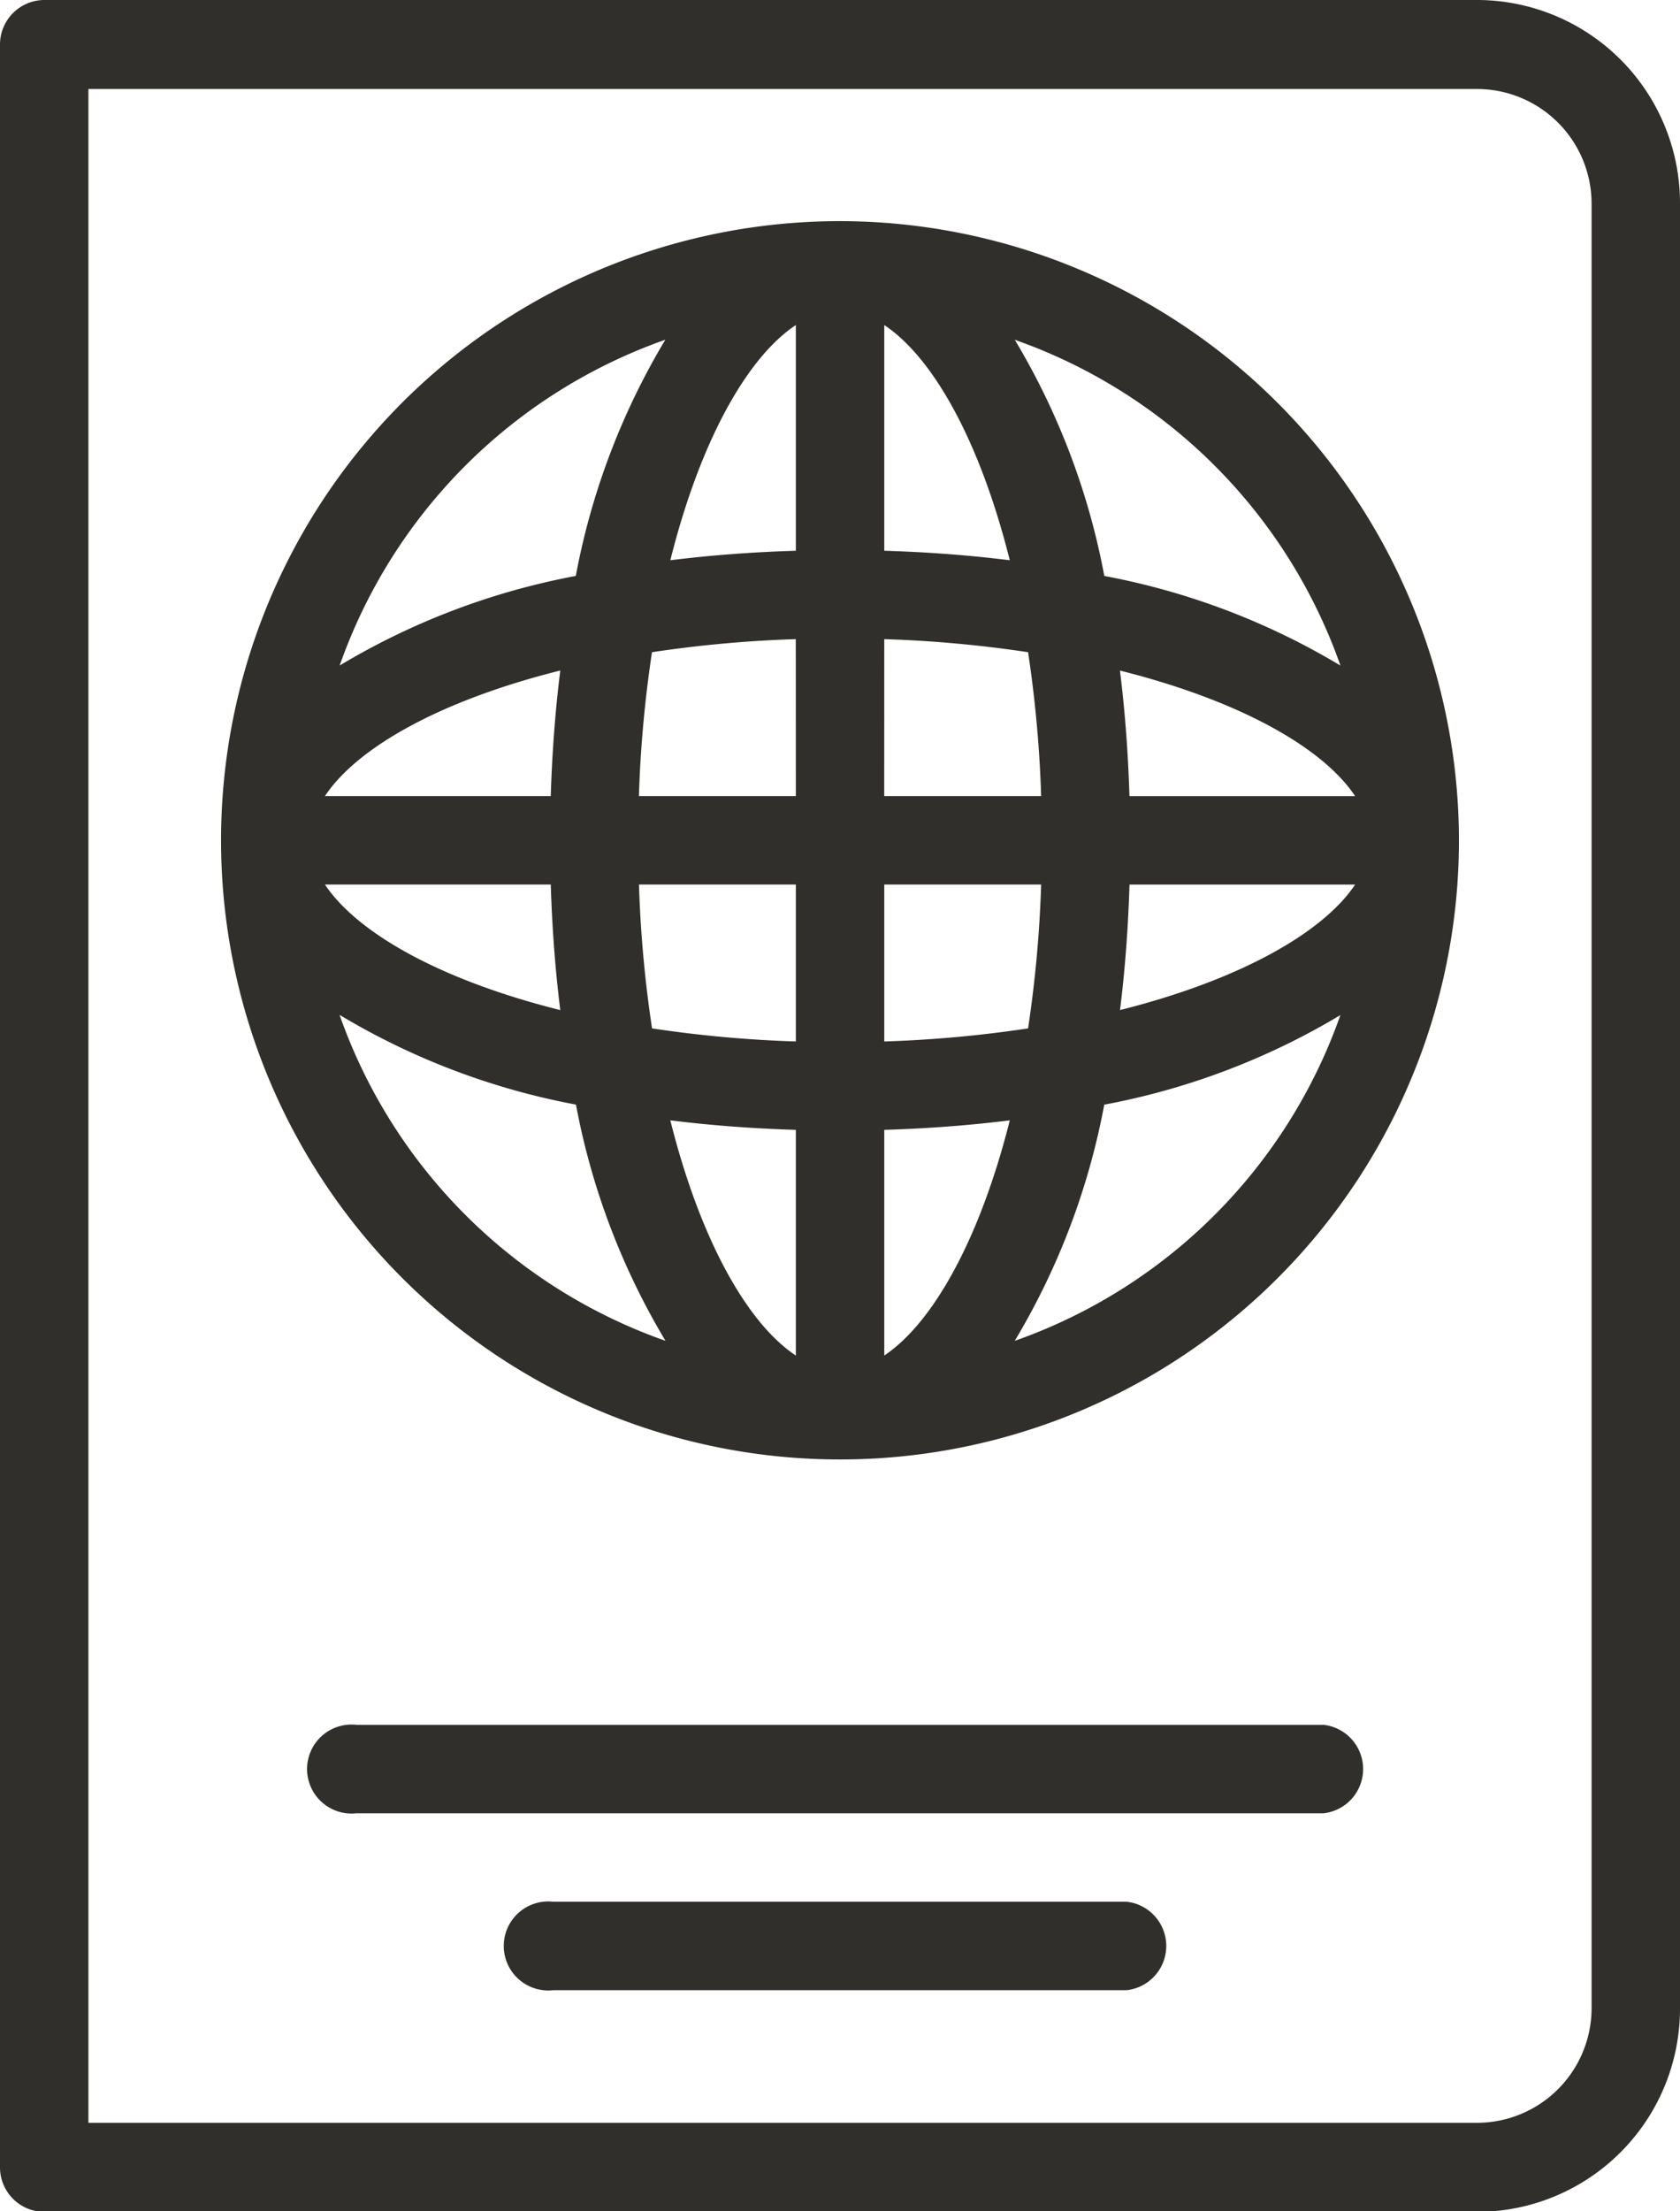 <svg xmlns="http://www.w3.org/2000/svg" width="30.21" height="39.75" viewBox="0 0 30.21 39.75">
  <g id="Group_2762" data-name="Group 2762" transform="translate(-74.5 -1668.159)">
    <path id="Path_248" data-name="Path 248" d="M11,5.8v38.16a.8.8,0,0,0,.8.8H37.561A3.653,3.653,0,0,0,41.21,41.1V8.649A3.653,3.653,0,0,0,37.561,5H11.8A.8.8,0,0,0,11,5.8Zm1.59.8H37.561A2.062,2.062,0,0,1,39.62,8.649V41.1a2.062,2.062,0,0,1-2.059,2.059H12.59Z" transform="translate(63.5 1663.159)" fill="#312f2c"/>
    <path id="Path_249" data-name="Path 249" d="M27.13,10A11.13,11.13,0,1,0,38.26,21.13,11.143,11.143,0,0,0,27.13,10Zm-3.141,2.132a12.838,12.838,0,0,0-1.61,4.246,12.838,12.838,0,0,0-4.246,1.61A9.572,9.572,0,0,1,23.989,12.132ZM22.1,18.078c-.09.721-.147,1.475-.171,2.257H17.868C18.451,19.457,19.955,18.614,22.1,18.078Zm-4.228,3.847h4.057c.024.782.081,1.536.171,2.257C19.955,23.646,18.451,22.8,17.868,21.925Zm.264,2.346a12.838,12.838,0,0,0,4.246,1.61,12.838,12.838,0,0,0,1.61,4.246A9.572,9.572,0,0,1,18.132,24.271Zm8.2,6.121c-.878-.583-1.721-2.087-2.257-4.228.721.09,1.475.147,2.257.171Zm0-5.646a21.93,21.93,0,0,1-2.586-.235,21.93,21.93,0,0,1-.235-2.586h2.821Zm0-4.411H23.514a21.93,21.93,0,0,1,.235-2.586,21.93,21.93,0,0,1,2.586-.235Zm0-4.41c-.782.024-1.536.081-2.257.171.536-2.141,1.379-3.645,2.257-4.228Zm1.59-4.057c.878.583,1.721,2.087,2.257,4.228-.721-.09-1.475-.147-2.257-.171Zm0,5.646a21.93,21.93,0,0,1,2.586.235,21.93,21.93,0,0,1,.235,2.586H27.925Zm0,4.411h2.821a21.93,21.93,0,0,1-.235,2.586,21.93,21.93,0,0,1-2.586.235Zm0,8.467V26.335c.782-.024,1.536-.081,2.257-.171C29.646,28.3,28.8,29.809,27.925,30.392Zm2.346-.264a12.838,12.838,0,0,0,1.61-4.246,12.838,12.838,0,0,0,4.246-1.61A9.572,9.572,0,0,1,30.271,30.128Zm1.893-5.945c.09-.721.147-1.475.171-2.257h4.057C35.809,22.8,34.3,23.646,32.164,24.182Zm4.228-3.847H32.335c-.024-.782-.081-1.536-.171-2.257C34.3,18.614,35.809,19.457,36.392,20.335Zm-4.51-3.957a12.838,12.838,0,0,0-1.61-4.246,9.572,9.572,0,0,1,5.856,5.856A12.838,12.838,0,0,0,31.882,16.378Z" transform="translate(62.475 1662.134)" fill="#312f2c"/>
    <path id="Path_250" data-name="Path 250" d="M36.248,44H18.858a.8.8,0,1,0,0,1.59H36.248a.8.8,0,0,0,0-1.59Z" transform="translate(62.053 1655.164)" fill="#312f2c"/>
    <path id="Path_251" data-name="Path 251" d="M33.622,48H23.309a.8.8,0,1,0,0,1.59H33.622a.8.8,0,0,0,0-1.59Z" transform="translate(61.139 1654.344)" fill="#312f2c"/>
  </g>
</svg>
